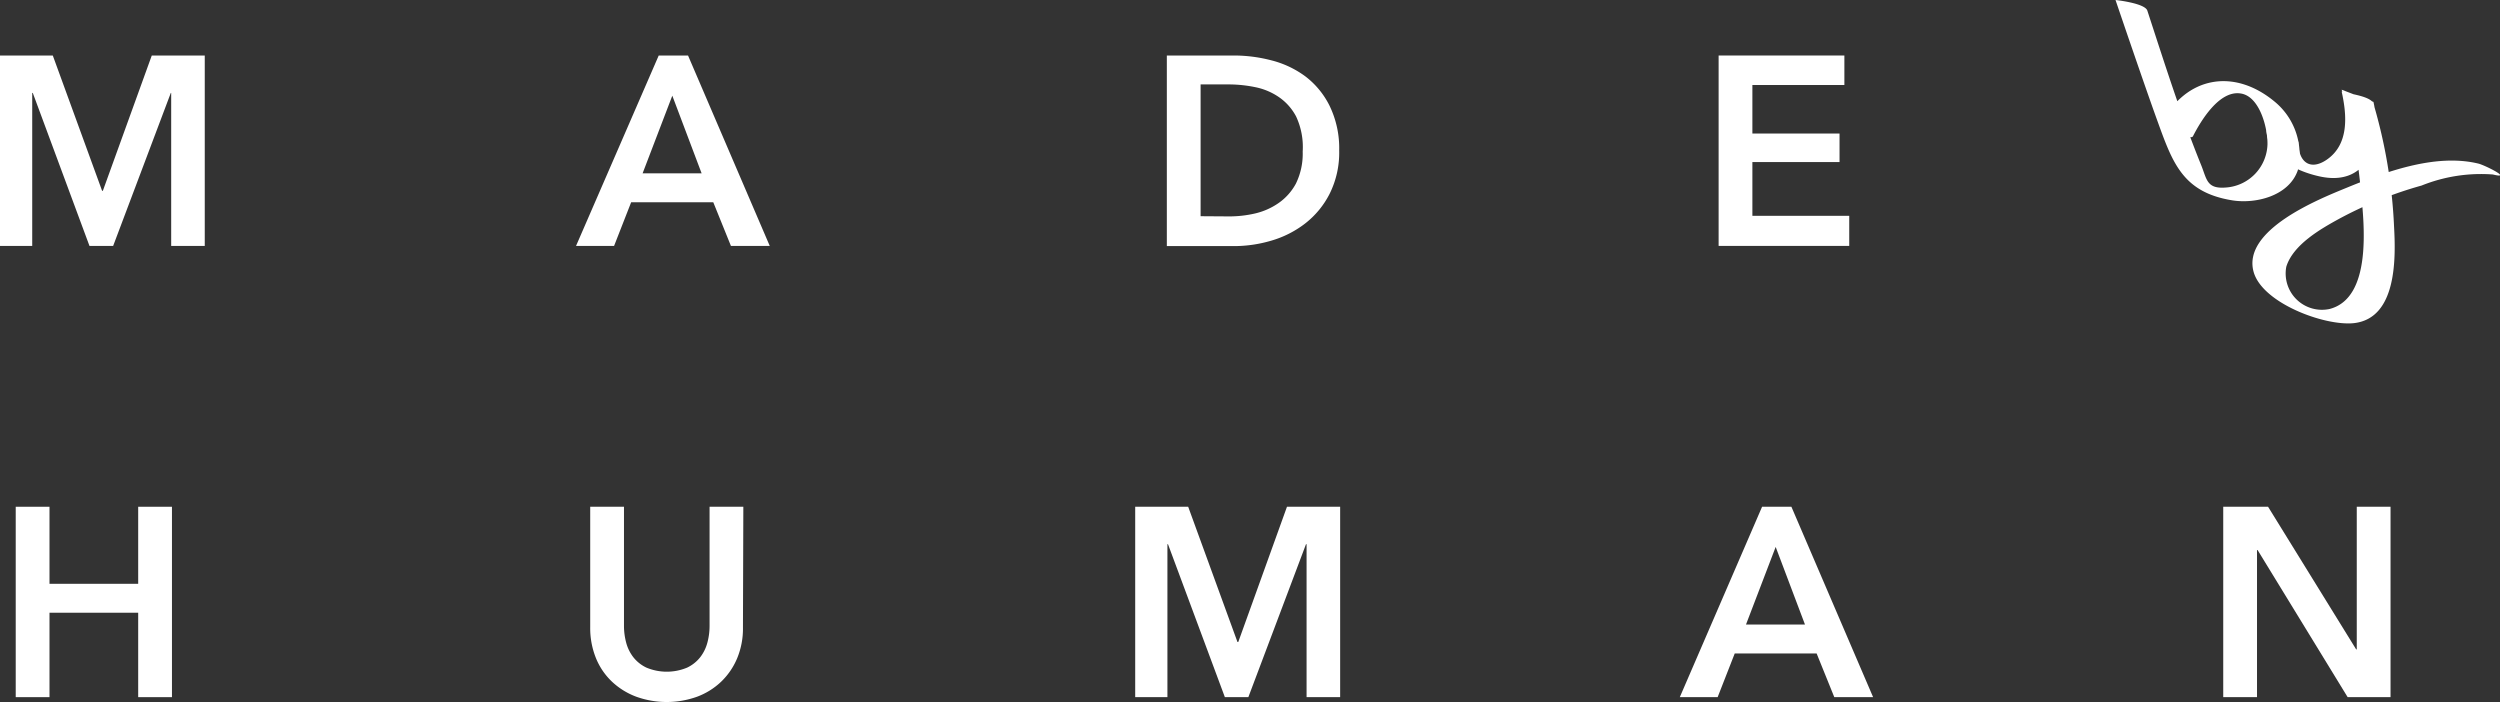 <svg xmlns="http://www.w3.org/2000/svg" viewBox="0 0 128.81 36.17"><rect x="0" y="0" width="128.81" height="36.17" fill="#333333" stroke="none"/><defs><style>.cls-1,.cls-2{fill:#fff;}.cls-1{fill-rule:evenodd;}</style></defs><title>logo_1</title><g id="Layer_2" data-name="Layer 2"><g id="Layer_1-2" data-name="Layer 1"><polygon class="cls-1" points="88.55 2.86 95.03 2.86 95.03 4.38 90.29 4.38 90.29 6.88 94.78 6.88 94.78 8.35 90.29 8.35 90.29 11.12 95.28 11.12 95.28 12.67 88.55 12.67 88.55 2.86"/><path class="cls-1" d="M63.31,11.15A5.89,5.89,0,0,0,64.66,11a3.52,3.52,0,0,0,1.22-.54,2.87,2.87,0,0,0,.89-1,3.5,3.5,0,0,0,.35-1.65A3.72,3.72,0,0,0,66.78,6a2.78,2.78,0,0,0-.89-1,3.31,3.31,0,0,0-1.22-.51,6.73,6.73,0,0,0-1.35-.14H61.86v6.79ZM60.12,2.86h3.47a7.66,7.66,0,0,1,1.92.25,5,5,0,0,1,1.74.82A4.31,4.31,0,0,1,68.5,5.44,5,5,0,0,1,69,7.76,4.74,4.74,0,0,1,68.5,10a4.54,4.54,0,0,1-1.26,1.52,5.25,5.25,0,0,1-1.74.88,6.78,6.78,0,0,1-1.92.28H60.12Z"/><path class="cls-1" d="M36.15,8.93l-1.51-4-1.53,4ZM33.94,2.86h1.51l4.21,9.81h-2l-.91-2.25H32.52l-.88,2.25H29.68Z"/><polygon class="cls-1" points="0 2.86 2.72 2.86 5.26 9.83 5.3 9.83 7.82 2.86 10.55 2.86 10.55 12.67 8.82 12.67 8.82 4.79 8.8 4.79 5.83 12.67 4.61 12.67 1.69 4.79 1.66 4.79 1.66 12.67 0 12.67 0 2.86"/><polygon class="cls-1" points="0.81 26.11 2.55 26.11 2.55 30.08 7.12 30.08 7.12 26.11 8.86 26.11 8.86 35.92 7.12 35.92 7.12 31.57 2.55 31.57 2.55 35.92 0.81 35.92 0.81 26.11"/><path class="cls-1" d="M38.28,32.32a4,4,0,0,1-.3,1.6,3.59,3.59,0,0,1-.83,1.21,3.64,3.64,0,0,1-1.24.77,4.64,4.64,0,0,1-3.12,0,3.72,3.72,0,0,1-1.25-.77,3.46,3.46,0,0,1-.83-1.21,4.13,4.13,0,0,1-.3-1.6V26.11h1.74v6.14a3.36,3.36,0,0,0,.11.85,2.1,2.1,0,0,0,.37.76,1.89,1.89,0,0,0,.68.54,2.72,2.72,0,0,0,2.09,0,1.89,1.89,0,0,0,.68-.54,2.1,2.1,0,0,0,.37-.76,3.36,3.36,0,0,0,.11-.85V26.11h1.74Z"/><polygon class="cls-1" points="58.49 26.11 61.22 26.11 63.76 33.08 63.8 33.08 66.31 26.11 69.05 26.11 69.05 35.92 67.32 35.92 67.32 28.04 67.29 28.04 64.32 35.92 63.11 35.92 60.18 28.04 60.15 28.04 60.15 35.92 58.49 35.92 58.49 26.11"/><path class="cls-1" d="M93,32.18l-1.51-4-1.53,4Zm-2.21-6.07h1.51l4.21,9.81h-2l-.91-2.25H89.38l-.88,2.25H86.55Z"/><polygon class="cls-1" points="114.55 26.11 116.86 26.11 121.4 33.46 121.43 33.46 121.43 26.11 123.17 26.11 123.17 35.92 120.96 35.92 116.32 28.34 116.29 28.34 116.29 35.92 114.55 35.92 114.55 26.11"/><path class="cls-2" d="M111.14,6.18c.79,2.18,1.3,3.72,3.86,4.14,1.22.2,2.93-.22,3.39-1.54a3.53,3.53,0,0,0-1.14-3.5c-2.12-1.8-4.63-1.36-5.9,1.11-.07.14,1.52.88,1.64.63.4-.78,1.36-2.4,2.48-2.2.95.16,1.37,1.74,1.36,2.61a2.3,2.3,0,0,1-2.12,2.23c-1,.09-1-.4-1.28-1.11-1.06-2.61-1.91-5.31-2.79-8C110.52.16,109,0,109,0S110.4,4.13,111.14,6.18Z"/><path class="cls-2" d="M116.78,6.63c0,1.45,1.5,2.19,2.74,2.46,2.51.55,3.24-1.77,2.77-3.84l-1.64-.63a27,27,0,0,1,1,5.3c.16,1.61.58,5.43-1.62,6a1.87,1.87,0,0,1-2.23-2.18c.35-1.13,1.76-1.94,2.71-2.46a20.63,20.63,0,0,1,4.26-1.72,8.2,8.2,0,0,1,3.67-.57c1.06.26-.41-.48-.74-.56-2.22-.54-4.81.43-6.83,1.26-1.44.59-5.33,2.16-4.76,4.3.43,1.62,3.66,2.82,5.17,2.66,2.24-.25,2.16-3.4,2.07-5a26.34,26.34,0,0,0-1.06-6.31c-.13-.43-1.62-.55-1.64-.63.27,1.21.4,2.72-.77,3.52-.85.58-1.45.12-1.46-.88,0-.39-1.64-.65-1.64-.63Z"/></g></g></svg>